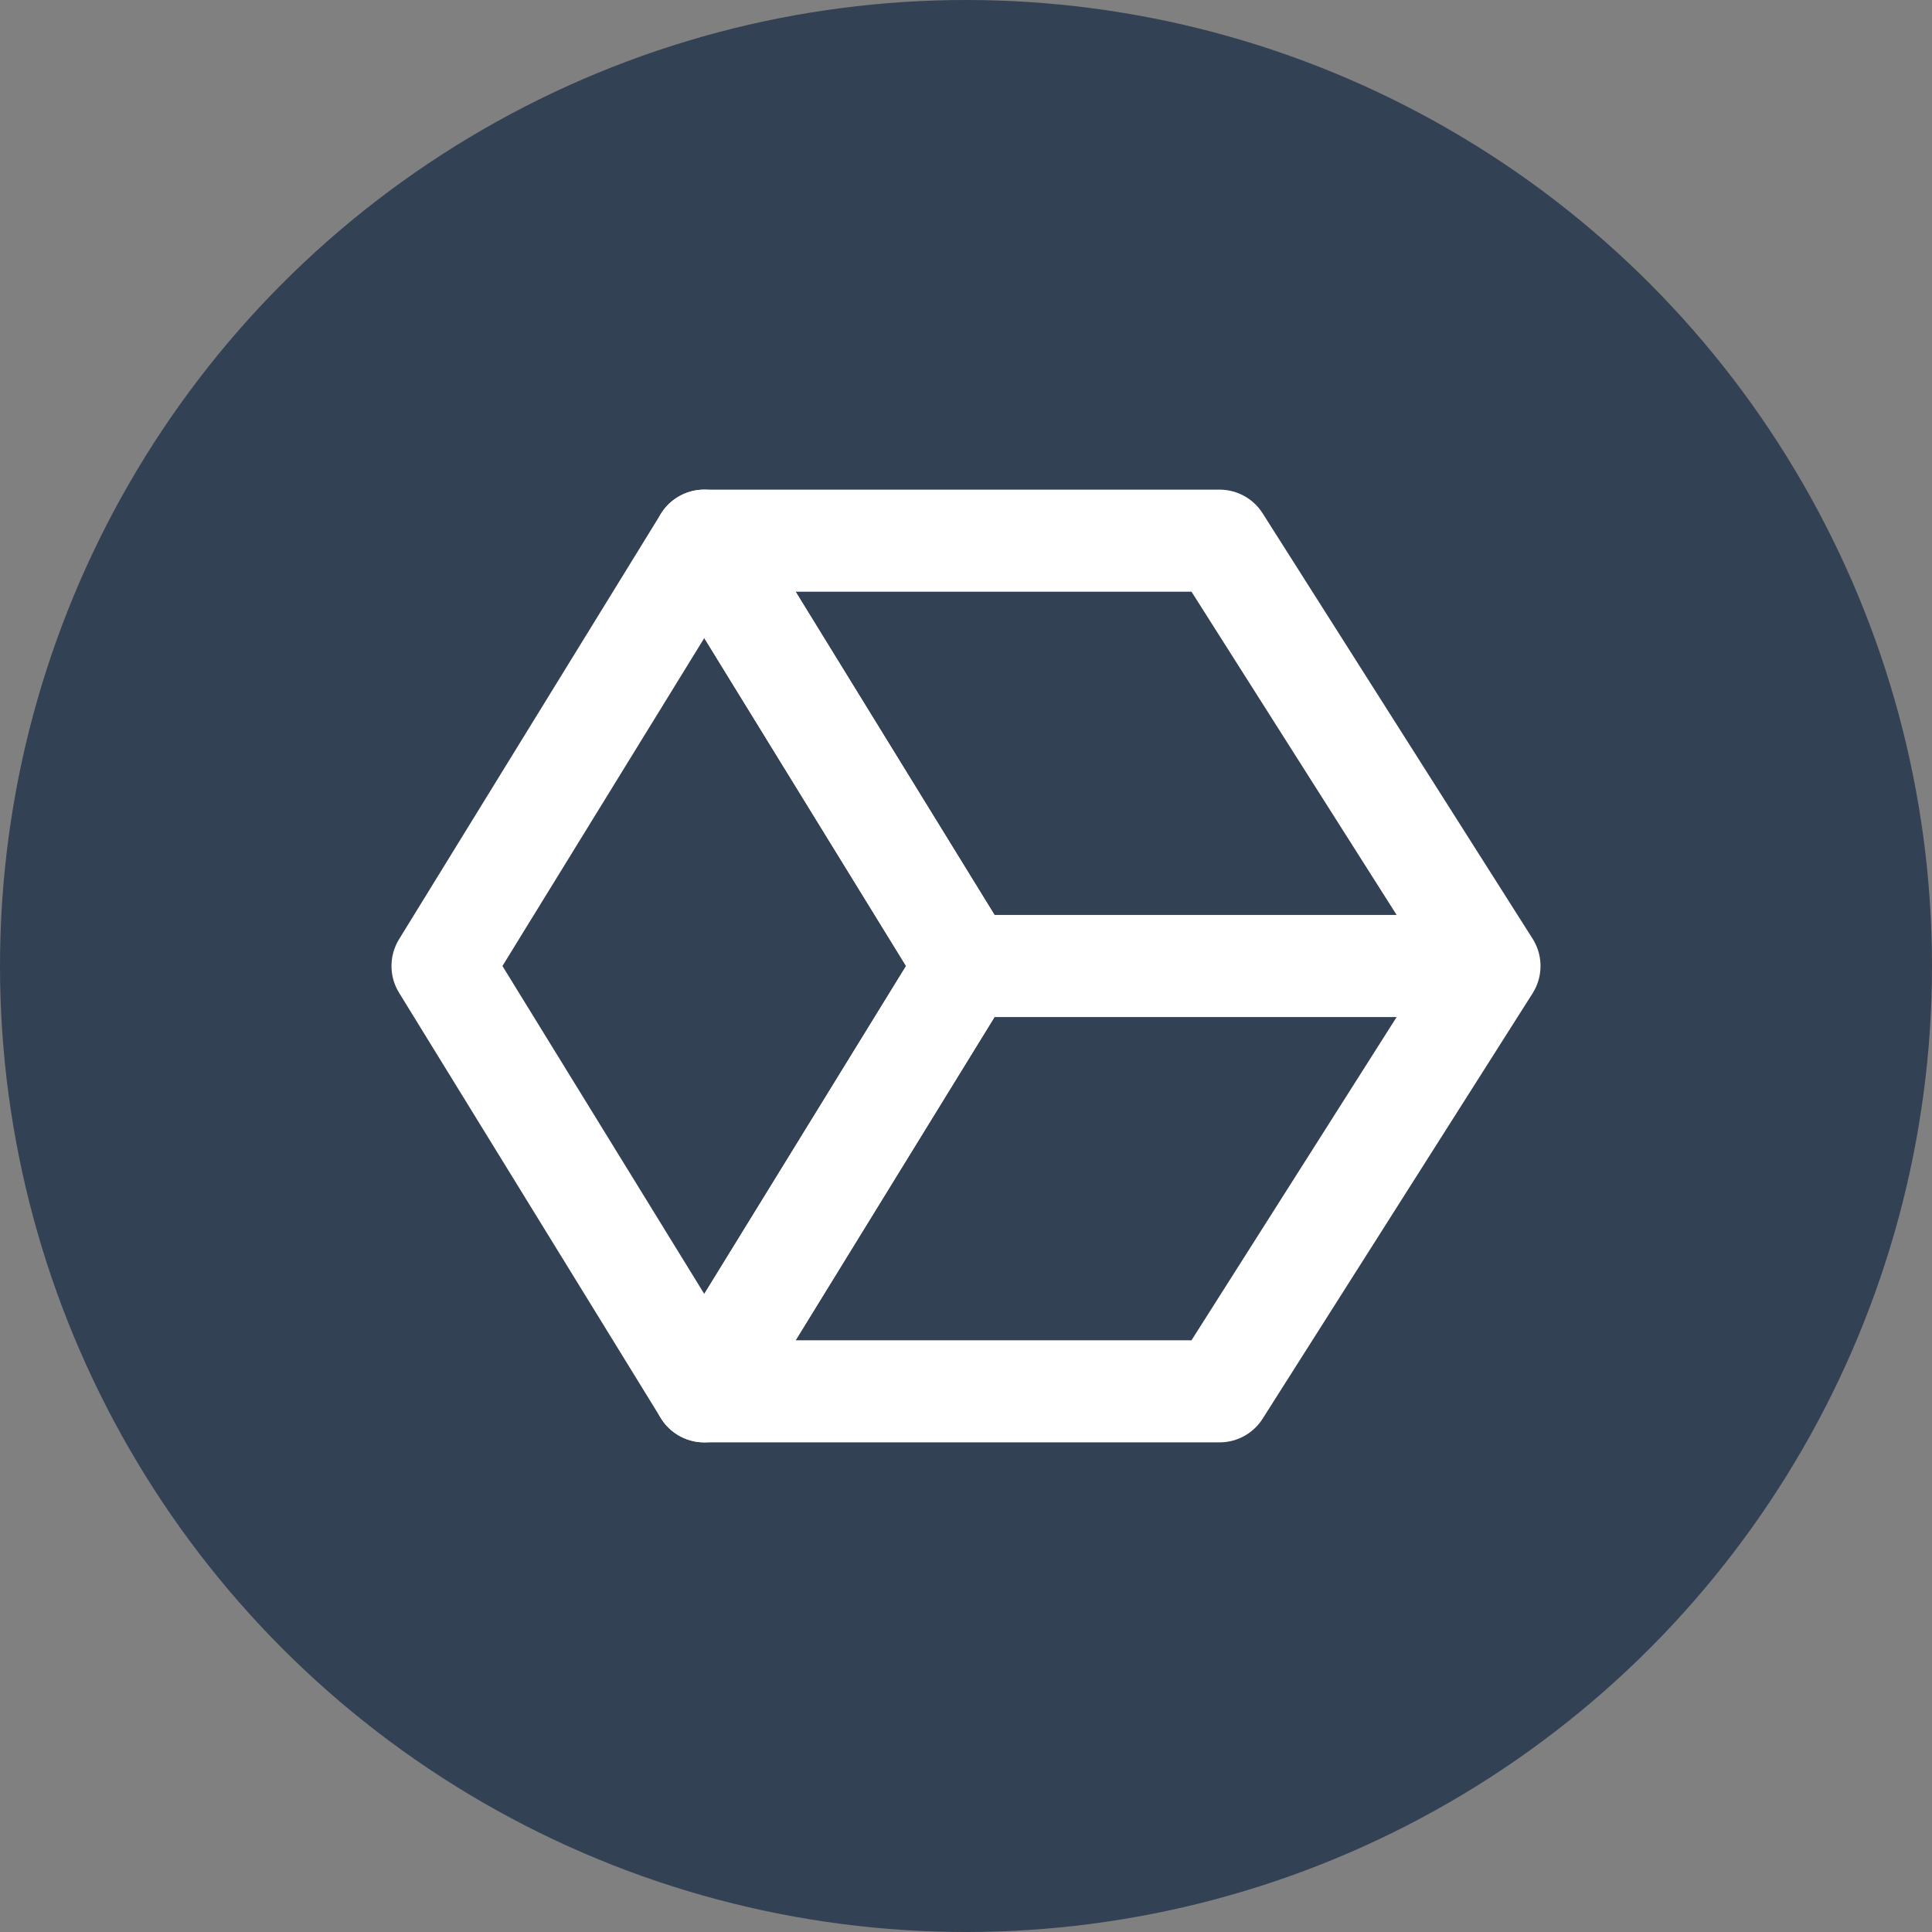 <?xml version="1.0" encoding="UTF-8"?><svg id="a" xmlns="http://www.w3.org/2000/svg" viewBox="0 0 458.64 458.64"><rect x="0" y="0" width="458.64" height="458.64" fill="#808080" stroke="none"/><defs><style>.b{fill:#334155;}.c{fill:none;stroke:#fff;stroke-linejoin:round;stroke-width:24.23px;}</style></defs><circle class="b" cx="229.32" cy="229.32" r="229.32"/><g><path class="c" d="M167.19,128.35l62.13,100.97-62.13,100.97-62.14-100.97,62.14-100.97Z"/><path class="c" d="M229.32,229.32l-62.13-100.97h122.32l64.08,100.97m-124.27,0h124.27l-64.08,100.97h-122.32l62.13-100.97Z"/></g></svg>